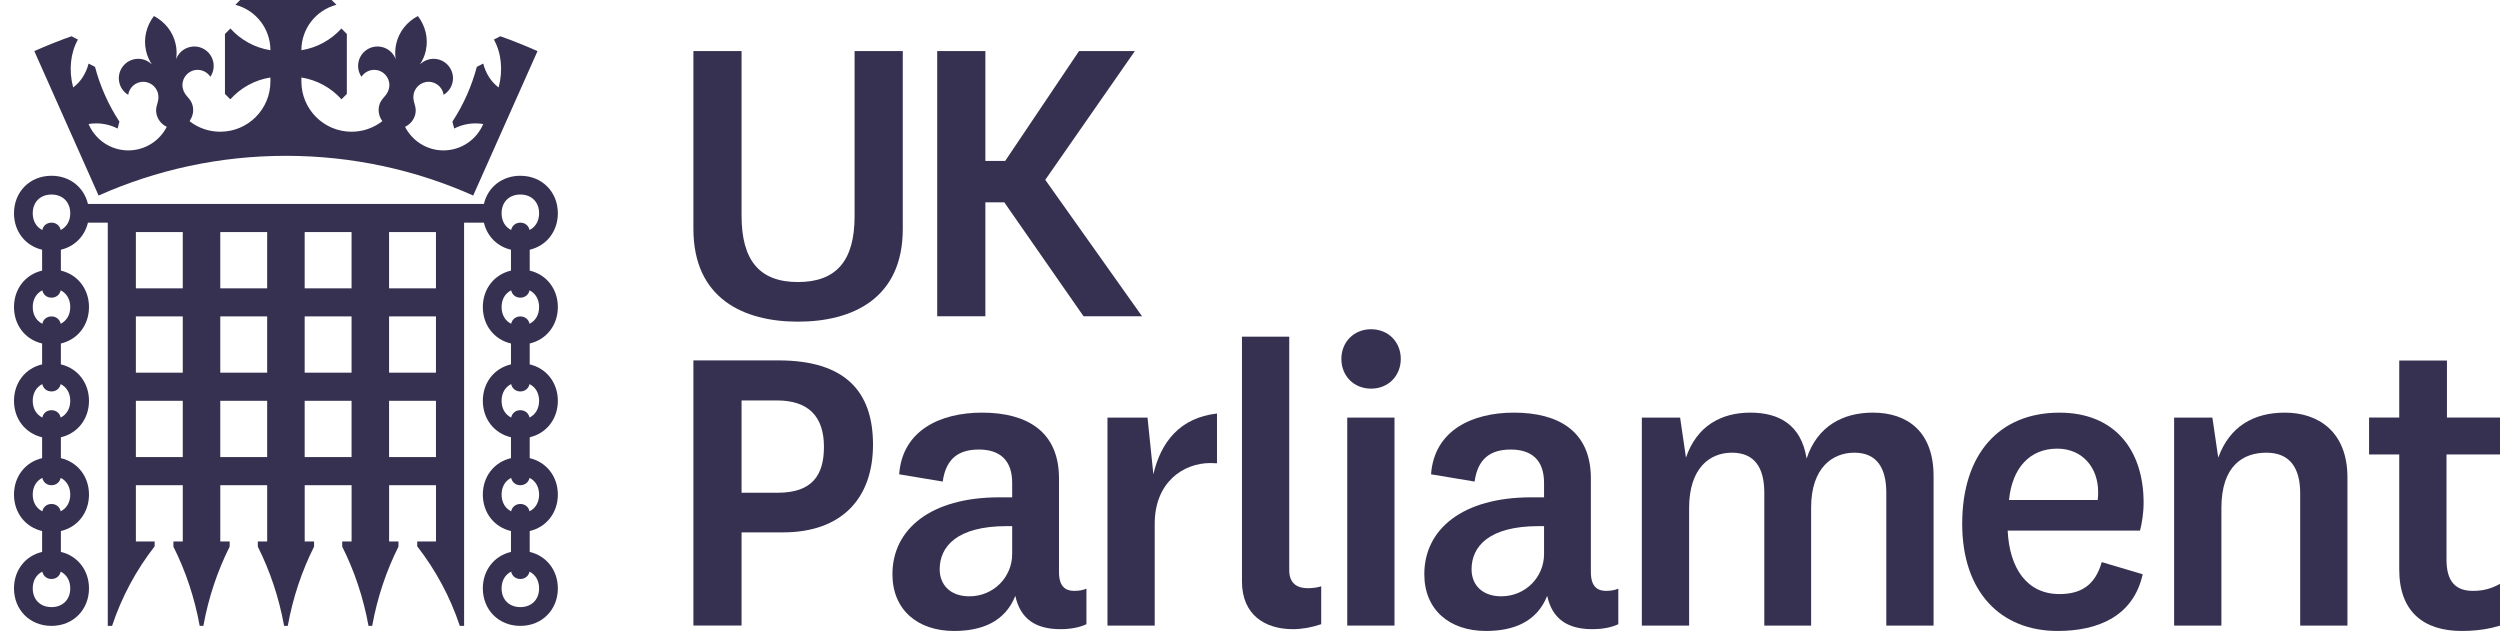 <?xml version="1.0" encoding="UTF-8" standalone="no"?>
<!-- Created with Inkscape (http://www.inkscape.org/) -->

<svg
   width="39.688mm"
   height="10.043mm"
   viewBox="0 0 39.688 10.043"
   version="1.1"
   id="svg5"
   inkscape:version="1.4 (e7c3feb1, 2024-10-09)"
   sodipodi:docname="parliament.svg"
   xmlns:inkscape="http://www.inkscape.org/namespaces/inkscape"
   xmlns:sodipodi="http://sodipodi.sourceforge.net/DTD/sodipodi-0.dtd"
   xmlns="http://www.w3.org/2000/svg"
   xmlns:svg="http://www.w3.org/2000/svg">
  <sodipodi:namedview
     id="namedview7"
     pagecolor="#505050"
     bordercolor="#ffffff"
     borderopacity="1"
     inkscape:pageshadow="0"
     inkscape:pageopacity="0"
     inkscape:pagecheckerboard="1"
     inkscape:document-units="mm"
     showgrid="false"
     fit-margin-top="0"
     fit-margin-left="0"
     fit-margin-right="0"
     fit-margin-bottom="0"
     inkscape:zoom="4.8176907"
     inkscape:cx="81.263"
     inkscape:cy="20.549264"
     inkscape:window-width="1512"
     inkscape:window-height="945"
     inkscape:window-x="0"
     inkscape:window-y="37"
     inkscape:window-maximized="0"
     inkscape:current-layer="g830"
     inkscape:showpageshadow="2"
     inkscape:deskcolor="#d1d1d1" />
  <defs
     id="defs2">
    <clipPath
       clipPathUnits="userSpaceOnUse"
       id="clipPath838">
      <path
         d="M 0,0 H 595.276 V 841.89 H 0 Z"
         id="path836" />
    </clipPath>
    <clipPath
       clipPathUnits="userSpaceOnUse"
       id="clipPath854">
      <path
         d="M 0,0 H 595.276 V 841.89 H 0 Z"
         id="path852" />
    </clipPath>
    <clipPath
       clipPathUnits="userSpaceOnUse"
       id="clipPath872">
      <path
         d="M 0,0 H 595.276 V 841.89 H 0 Z"
         id="path870" />
    </clipPath>
  </defs>
  <g
     inkscape:label="Layer 1"
     inkscape:groupmode="layer"
     id="layer1"
     transform="translate(-383.753,-294)">
    <g
       id="g830"
       inkscape:label="Womens-History-Month-illustrated-book"
       transform="matrix(0.353,0,0,-0.353,42.835,293.272)">
      <g
         id="g2049"
         transform="matrix(0.978,0,0,0.978,924.818,-228.589)">
        <g
           id="g832">
          <g
             id="g834"
             clip-path="url(#clipPath838)">
            <g
               id="g840"
               transform="translate(83.39,229.275)">
              <path
                 d="m 0,0 v -8.179 c 0,-3.209 -2.319,-4.265 -4.824,-4.265 -2.485,0 -4.804,1.056 -4.804,4.265 V 0 h 2.215 v -7.578 c 0,-2.05 0.829,-3.044 2.589,-3.044 1.78,0 2.608,0.994 2.608,3.023 V 0 Z"
                 style="fill:#373151;fill-opacity:1;fill-rule:nonzero;stroke:none"
                 id="path842" />
            </g>
          </g>
        </g>
        <g
           id="g844"
           transform="translate(91.702,217.079)">
          <path
             d="m 0,0 -3.644,5.239 h -0.87 V 0 h -2.215 v 12.196 h 2.215 V 7.144 h 0.911 l 3.396,5.052 H 2.361 L -1.76,6.274 2.691,0 Z"
             style="fill:#373151;fill-opacity:1;fill-rule:nonzero;stroke:none"
             id="path846" />
        </g>
        <g
           id="g848">
          <g
             id="g850"
             clip-path="url(#clipPath854)">
            <g
               id="g856"
               transform="translate(73.762,202.857)">
              <path
                 d="m 0,0 v 12.193 h 3.912 c 3.044,0 4.347,-1.408 4.347,-3.871 0,-2.485 -1.449,-4.037 -4.14,-4.037 H 2.215 V 0 Z m 2.215,6.107 h 1.656 c 1.594,0 2.132,0.807 2.132,2.111 0,1.408 -0.724,2.133 -2.153,2.133 H 2.215 Z"
                 style="fill:#373151;fill-opacity:1;fill-rule:nonzero;stroke:none"
                 id="path858" />
            </g>
            <g
               id="g860"
               transform="translate(90.573,205.32)">
              <path
                 d="m 0,0 c 0,-0.683 0.31,-0.869 0.703,-0.869 0.228,0 0.415,0.041 0.559,0.103 v -1.635 c -0.31,-0.145 -0.703,-0.228 -1.2,-0.228 -1.139,0 -1.842,0.476 -2.07,1.532 -0.477,-1.201 -1.553,-1.615 -2.816,-1.615 -1.677,0 -2.835,0.973 -2.835,2.609 0,2.062 1.746,3.537 4.923,3.537 h 0.583 v 0.665 c 0,1.076 -0.601,1.532 -1.532,1.532 -0.932,0 -1.517,-0.42 -1.661,-1.473 L -7.349,4.492 C -7.204,6.521 -5.445,7.328 -3.54,7.328 -1.491,7.328 0,6.479 0,4.306 Z m -2.153,2.109 c -0.085,0.002 -0.167,0 -0.248,0 -2.304,0 -3.085,-0.947 -3.085,-1.985 0,-0.704 0.476,-1.242 1.366,-1.242 1.116,0 1.967,0.886 1.967,1.941 z"
                 style="fill:#373151;fill-opacity:1;fill-rule:nonzero;stroke:none"
                 id="path862" />
            </g>
          </g>
        </g>
        <path
           d="m 106.001,202.856 h -2.173 v 9.564 h 2.173 z"
           style="fill:#373151;fill-opacity:1;fill-rule:nonzero;stroke:none"
           id="path864" />
        <g
           id="g866">
          <g
             id="g868"
             clip-path="url(#clipPath872)">
            <g
               id="g874"
               transform="translate(127.995,212.648)">
              <path
                 d="M 0,0 C 1.594,0 2.795,-0.87 2.795,-2.919 V -9.792 H 0.621 v 6.107 c 0,1.139 -0.434,1.843 -1.47,1.843 -1.014,0 -1.987,-0.704 -1.987,-2.526 v -5.424 h -2.153 v 6.107 c 0,1.139 -0.435,1.843 -1.49,1.843 -1.015,0 -1.967,-0.704 -1.967,-2.547 v -5.403 h -2.174 v 9.564 h 1.76 L -8.591,-2.07 C -8.094,-0.6 -6.956,0 -5.63,0 -4.306,0 -3.291,-0.559 -3.043,-2.111 -2.546,-0.6 -1.346,0 0,0"
                 style="fill:#373151;fill-opacity:1;fill-rule:nonzero;stroke:none"
                 id="path876" />
            </g>
            <g
               id="g878"
               transform="translate(138.523,205.775)">
              <path
                 d="m 0,0 1.884,-0.559 c -0.435,-1.946 -2.07,-2.608 -3.913,-2.608 -2.608,0 -4.388,1.78 -4.388,4.927 0,3.229 1.718,5.112 4.471,5.112 2.546,0 3.871,-1.717 3.871,-4.14 C 1.925,2.236 1.842,1.76 1.76,1.449 h -6.086 c 0.083,-1.739 0.89,-2.919 2.38,-2.919 0.953,0 1.636,0.373 1.946,1.47 m -0.186,2.857 c 0.02,0.124 0.02,0.248 0.02,0.372 0,1.097 -0.703,1.988 -1.883,1.988 -1.263,0 -2.07,-0.891 -2.215,-2.36 z"
                 style="fill:#373151;fill-opacity:1;fill-rule:nonzero;stroke:none"
                 id="path880" />
            </g>
            <g
               id="g882"
               transform="translate(143.88,210.578)">
              <path
                 d="m 0,0 c 0.518,1.428 1.615,2.07 3.064,2.07 1.532,0 2.877,-0.869 2.877,-2.981 V -7.722 H 3.768 v 6.087 c 0,1.138 -0.456,1.863 -1.553,1.863 -1.056,0 -2.07,-0.58 -2.07,-2.546 v -5.404 h -2.174 v 9.564 h 1.76 z"
                 style="fill:#373151;fill-opacity:1;fill-rule:nonzero;stroke:none"
                 id="path884" />
            </g>
            <g
               id="g886"
               transform="translate(157.606,203.188)">
              <path
                 d="m 0,0 c -0.683,-0.393 -1.552,-0.58 -2.525,-0.58 -1.781,0 -2.878,0.911 -2.878,2.816 V 7.535 H -6.79 v 1.698 h 1.387 v 2.624 h 2.194 V 9.233 h 2.837 V 7.535 H -3.229 V 2.691 c 0,-1.014 0.434,-1.428 1.221,-1.428 0.621,0 1.077,0.186 1.614,0.559 z"
                 style="fill:#373151;fill-opacity:1;fill-rule:nonzero;stroke:none"
                 id="path888" />
            </g>
            <g
               id="g890"
               transform="translate(94.913,209.812)">
              <path
                 d="m 0,0 -0.269,2.608 h -1.842 v -9.564 h 2.173 v 4.679 c 0,1.905 1.304,2.795 2.567,2.795 0.103,0 0.201,-0.005 0.297,-0.012 V 2.795 C 1.213,2.603 0.341,1.473 0,0"
                 style="fill:#373151;fill-opacity:1;fill-rule:nonzero;stroke:none"
                 id="path892" />
            </g>
            <g
               id="g894"
               transform="translate(102.01,204.575)">
              <path
                 d="M 0,0 C -0.497,0 -0.849,0.228 -0.849,0.828 V 11.566 H -3.023 V 0.311 c 0,-1.553 1.077,-2.195 2.34,-2.195 0.414,0 0.844,0.074 1.304,0.228 V 0.087 C 0.453,0.032 0.242,0 0,0"
                 style="fill:#373151;fill-opacity:1;fill-rule:nonzero;stroke:none"
                 id="path896" />
            </g>
            <g
               id="g898"
               transform="translate(115.031,205.32)">
              <path
                 d="m 0,0 c 0,-0.683 0.31,-0.869 0.704,-0.869 0.227,0 0.414,0.041 0.558,0.103 v -1.635 c -0.31,-0.145 -0.703,-0.228 -1.2,-0.228 -1.139,0 -1.842,0.476 -2.07,1.532 -0.477,-1.201 -1.553,-1.615 -2.816,-1.615 -1.676,0 -2.835,0.973 -2.835,2.609 0,2.062 1.746,3.537 4.923,3.537 h 0.583 v 0.665 c 0,1.076 -0.601,1.532 -1.532,1.532 -0.931,0 -1.517,-0.42 -1.661,-1.473 L -7.349,4.492 C -7.204,6.521 -5.445,7.328 -3.54,7.328 -1.491,7.328 0,6.479 0,4.306 Z m -2.153,2.109 c -0.084,0.002 -0.167,0 -0.248,0 -2.303,0 -3.085,-0.947 -3.085,-1.985 0,-0.704 0.476,-1.242 1.366,-1.242 1.116,0 1.967,0.886 1.967,1.941 z"
                 style="fill:#373151;fill-opacity:1;fill-rule:nonzero;stroke:none"
                 id="path900" />
            </g>
            <g
               id="g902"
               transform="translate(103.558,215.117)">
              <path
                 d="m 0,0 c 0,-0.774 0.568,-1.366 1.366,-1.366 0.795,0 1.366,0.592 1.366,1.366 0,0.774 -0.567,1.366 -1.366,1.366 C 0.571,1.366 0,0.774 0,0"
                 style="fill:#373151;fill-opacity:1;fill-rule:nonzero;stroke:none"
                 id="path904" />
            </g>
            <g
               id="g906"
               transform="translate(64.882,229.955)">
              <path
                 d="m 0,0 -0.294,-0.152 v -0.001 c 0.339,-0.603 0.428,-1.401 0.218,-2.202 -0.348,0.259 -0.591,0.647 -0.709,1.1 L -1.08,-1.407 v -10e-4 c -0.117,-0.44 -0.27,-0.876 -0.46,-1.304 -0.19,-0.427 -0.411,-0.829 -0.658,-1.208 l -0.004,-0.008 0.082,-0.315 c 0.295,0.151 0.63,0.237 0.984,0.237 0.12,0 0.237,-0.01 0.351,-0.029 -0.301,-0.713 -1.006,-1.213 -1.828,-1.213 -0.771,0 -1.439,0.442 -1.767,1.085 0.233,0.109 0.414,0.32 0.474,0.59 0.083,0.377 -0.157,0.554 -0.074,0.93 0.083,0.377 0.456,0.616 0.832,0.533 0.293,-0.065 0.501,-0.303 0.541,-0.583 0.202,0.122 0.356,0.323 0.411,0.572 0.105,0.482 -0.199,0.958 -0.68,1.064 -0.307,0.067 -0.61,-0.032 -0.818,-0.237 0.125,0.189 0.218,0.402 0.27,0.635 0.125,0.573 -0.025,1.146 -0.366,1.59 -0.496,-0.26 -0.873,-0.717 -0.999,-1.29 -0.051,-0.233 -0.056,-0.465 -0.022,-0.69 -0.102,0.273 -0.336,0.491 -0.643,0.558 -0.481,0.106 -0.957,-0.198 -1.063,-0.68 -0.055,-0.249 0,-0.496 0.133,-0.691 0.154,0.236 0.443,0.366 0.735,0.302 0.377,-0.083 0.615,-0.456 0.532,-0.833 -0.083,-0.376 -0.374,-0.436 -0.457,-0.813 -0.049,-0.222 -0.005,-0.444 0.104,-0.624 0,0 0.018,-0.028 0.046,-0.073 -0.391,-0.304 -0.882,-0.486 -1.415,-0.486 -1.274,0 -2.307,1.033 -2.307,2.307 v 0.187 c 0.728,-0.115 1.372,-0.48 1.844,-1.004 l 0.246,0.247 v 2.759 l -0.25,0.251 c -0.471,-0.521 -1.114,-0.884 -1.84,-0.999 v 0.002 c 0,1.003 0.685,1.846 1.612,2.087 l -0.255,0.255 c -0.683,0.049 -1.373,0.074 -2.069,0.074 -0.696,0 -1.386,-0.025 -2.07,-0.074 l -0.254,-0.255 c 0.927,-0.241 1.611,-1.084 1.611,-2.087 v -0.002 c -0.725,0.115 -1.368,0.478 -1.839,0.999 l -0.251,-0.251 v -2.759 l 0.247,-0.247 c 0.471,0.524 1.116,0.889 1.843,1.004 v -0.187 c 0,-1.274 -1.032,-2.307 -2.306,-2.307 -0.53,0 -1.018,0.179 -1.407,0.479 0.023,0.05 0.038,0.08 0.038,0.08 0.109,0.18 0.152,0.402 0.103,0.624 -0.083,0.377 -0.374,0.437 -0.457,0.813 -0.083,0.377 0.156,0.75 0.533,0.833 0.292,0.064 0.581,-0.066 0.735,-0.302 0.132,0.195 0.187,0.442 0.132,0.691 -0.105,0.482 -0.581,0.786 -1.063,0.68 -0.306,-0.067 -0.54,-0.285 -0.643,-0.558 0.034,0.225 0.03,0.457 -0.022,0.69 -0.126,0.573 -0.503,1.03 -0.999,1.29 -0.34,-0.444 -0.491,-1.017 -0.365,-1.59 0.051,-0.233 0.144,-0.446 0.27,-0.635 -0.208,0.205 -0.512,0.304 -0.818,0.237 -0.482,-0.106 -0.786,-0.582 -0.68,-1.064 0.054,-0.249 0.208,-0.45 0.41,-0.572 0.041,0.28 0.249,0.518 0.541,0.583 0.377,0.083 0.749,-0.156 0.832,-0.533 0.083,-0.376 -0.156,-0.553 -0.073,-0.93 0.059,-0.27 0.241,-0.481 0.474,-0.59 v 0 c -0.328,-0.643 -0.996,-1.085 -1.768,-1.085 -0.822,0 -1.527,0.5 -1.828,1.213 0.114,0.019 0.232,0.029 0.351,0.029 0.354,0 0.689,-0.086 0.984,-0.238 l 0.082,0.316 -0.004,0.009 c -0.247,0.378 -0.468,0.781 -0.657,1.207 -0.191,0.428 -0.344,0.864 -0.46,1.303 l -0.001,0.002 -0.294,0.152 c -0.119,-0.453 -0.361,-0.841 -0.71,-1.1 -0.21,0.801 -0.121,1.599 0.219,2.202 v 0.001 L -19.717,0 c -0.514,-0.176 -1.208,-0.458 -1.711,-0.682 l 2.957,-6.642 c 2.631,1.174 5.546,1.826 8.613,1.826 3.067,0 5.981,-0.652 8.612,-1.826 l 2.958,6.642 C 1.208,-0.458 0.514,-0.176 0,0"
                 style="fill:#373151;fill-opacity:1;fill-rule:nonzero;stroke:none"
                 id="path908" />
            </g>
            <g
               id="g910"
               transform="translate(67.529,217.503)">
              <path
                 d="m 0,0 c 0,0.83 -0.521,1.495 -1.294,1.676 v 0.96 C -0.521,2.817 0,3.482 0,4.312 0,5.289 -0.721,6.037 -1.725,6.037 -2.578,6.037 -3.223,5.501 -3.4,4.743 h -18.209 c -0.179,0.758 -0.826,1.294 -1.675,1.294 -1.008,0 -1.725,-0.748 -1.725,-1.725 0,-0.831 0.518,-1.496 1.293,-1.676 V 1.676 C -24.491,1.496 -25.009,0.831 -25.009,0 c 0,-0.831 0.518,-1.496 1.293,-1.676 v -0.96 c -0.775,-0.18 -1.293,-0.845 -1.293,-1.676 0,-0.831 0.518,-1.495 1.293,-1.676 v -0.96 c -0.775,-0.18 -1.293,-0.845 -1.293,-1.676 0,-0.831 0.518,-1.495 1.293,-1.676 v -0.96 c -0.775,-0.18 -1.293,-0.845 -1.293,-1.676 0,-0.977 0.717,-1.725 1.725,-1.725 1.003,0 1.724,0.748 1.724,1.725 0,0.83 -0.521,1.495 -1.293,1.676 v 0.961 c 0.772,0.18 1.293,0.845 1.293,1.675 0,0.83 -0.521,1.495 -1.293,1.676 v 0.96 c 0.772,0.181 1.293,0.846 1.293,1.676 0,0.83 -0.521,1.495 -1.293,1.676 v 0.96 c 0.772,0.181 1.293,0.846 1.293,1.676 0,0.83 -0.521,1.495 -1.293,1.676 v 0.96 c 0.633,0.149 1.097,0.622 1.244,1.245 h 0.912 v -18.542 h 0.198 c 0.444,1.336 1.111,2.57 1.958,3.658 v 0.223 h -0.863 v 2.587 h 2.156 v -2.587 h -0.431 v -0.237 c 0.559,-1.114 0.973,-2.34 1.209,-3.644 h 0.169 c 0.236,1.304 0.65,2.53 1.209,3.644 v 0.237 h -0.431 v 2.587 h 2.156 v -2.587 h -0.431 v -0.237 c 0.559,-1.114 0.973,-2.34 1.209,-3.644 h 0.169 c 0.236,1.304 0.65,2.53 1.209,3.644 v 0.237 h -0.431 v 2.587 h 2.156 v -2.587 h -0.431 v -0.237 c 0.559,-1.114 0.973,-2.34 1.209,-3.644 h 0.169 c 0.236,1.304 0.65,2.53 1.209,3.644 v 0.237 h -0.431 v 2.587 h 2.156 v -2.587 h -0.863 v -0.223 c 0.847,-1.088 1.514,-2.322 1.958,-3.658 h 0.198 V 3.881 H -3.4 C -3.254,3.257 -2.791,2.784 -2.156,2.636 V 1.676 C -2.931,1.496 -3.45,0.831 -3.45,0 c 0,-0.831 0.519,-1.496 1.294,-1.676 v -0.96 c -0.775,-0.18 -1.294,-0.845 -1.294,-1.676 0,-0.831 0.519,-1.495 1.294,-1.676 v -0.96 c -0.775,-0.18 -1.294,-0.845 -1.294,-1.676 0,-0.831 0.519,-1.495 1.294,-1.676 v -0.96 c -0.775,-0.18 -1.294,-0.845 -1.294,-1.676 0,-0.977 0.717,-1.725 1.725,-1.725 1.004,0 1.725,0.748 1.725,1.725 0,0.83 -0.521,1.495 -1.294,1.676 v 0.961 c 0.773,0.18 1.294,0.845 1.294,1.675 0,0.83 -0.521,1.495 -1.294,1.676 v 0.96 C -0.521,-5.807 0,-5.142 0,-4.312 c 0,0.83 -0.521,1.495 -1.294,1.676 v 0.96 C -0.521,-1.495 0,-0.83 0,0 m -22.422,-12.936 c 0,-0.516 -0.347,-0.862 -0.862,-0.862 -0.516,0 -0.863,0.346 -0.863,0.862 0,0.358 0.167,0.634 0.441,0.769 0.039,-0.197 0.203,-0.338 0.422,-0.338 0.217,0 0.382,0.141 0.422,0.338 0.273,-0.135 0.44,-0.411 0.44,-0.769 m 0,4.312 c 0,-0.357 -0.167,-0.633 -0.44,-0.769 -0.04,0.197 -0.205,0.338 -0.422,0.338 -0.219,0 -0.383,-0.141 -0.422,-0.338 -0.274,0.136 -0.441,0.412 -0.441,0.769 0,0.358 0.167,0.633 0.441,0.769 0.039,-0.197 0.203,-0.338 0.422,-0.338 0.217,0 0.382,0.141 0.422,0.338 0.273,-0.135 0.44,-0.411 0.44,-0.769 m 0,4.312 c 0,-0.357 -0.167,-0.633 -0.44,-0.769 -0.04,0.197 -0.205,0.338 -0.422,0.338 -0.219,0 -0.383,-0.141 -0.422,-0.338 -0.274,0.136 -0.441,0.412 -0.441,0.769 0,0.358 0.167,0.633 0.441,0.769 0.039,-0.197 0.203,-0.338 0.422,-0.338 0.217,0 0.382,0.141 0.422,0.338 0.273,-0.136 0.44,-0.411 0.44,-0.769 m -0.44,7.855 c -0.04,0.197 -0.205,0.338 -0.422,0.338 -0.219,0 -0.383,-0.141 -0.422,-0.338 -0.274,0.136 -0.441,0.412 -0.441,0.769 0,0.516 0.347,0.862 0.863,0.862 0.515,0 0.862,-0.346 0.862,-0.862 0,-0.358 -0.167,-0.633 -0.44,-0.769 m 5.614,-10.442 h -2.156 v 2.587 h 2.156 z m 0,3.881 h -2.156 v 2.587 h 2.156 z m 0,3.88 h -2.156 v 2.587 h 2.156 z m 3.881,-7.761 h -2.156 v 2.587 h 2.156 z m 0,3.881 h -2.156 v 2.587 h 2.156 z m 0,3.88 h -2.156 v 2.587 h 2.156 z m 3.881,-7.761 h -2.156 v 2.587 h 2.156 z m 0,3.881 h -2.156 v 2.587 h 2.156 z m 0,3.88 h -2.156 v 2.587 h 2.156 z m 3.881,-7.761 h -2.156 v 2.587 h 2.156 z m 0,3.881 h -2.156 v 2.587 h 2.156 z m 0,3.88 h -2.156 v 2.587 h 2.156 z m 3.018,3.45 c 0,0.516 0.346,0.862 0.862,0.862 0.516,0 0.863,-0.346 0.863,-0.862 0,-0.358 -0.167,-0.633 -0.441,-0.769 -0.039,0.197 -0.204,0.338 -0.422,0.338 -0.219,0 -0.382,-0.141 -0.422,-0.338 -0.274,0.136 -0.44,0.412 -0.44,0.769 m 1.725,-17.248 c 0,-0.516 -0.347,-0.862 -0.863,-0.862 -0.516,0 -0.862,0.346 -0.862,0.862 0,0.358 0.166,0.634 0.44,0.769 0.04,-0.197 0.203,-0.338 0.422,-0.338 0.218,0 0.383,0.141 0.422,0.338 0.274,-0.135 0.441,-0.411 0.441,-0.769 m 0,4.312 c 0,-0.357 -0.167,-0.633 -0.441,-0.769 -0.039,0.197 -0.204,0.338 -0.422,0.338 -0.219,0 -0.382,-0.141 -0.422,-0.338 -0.274,0.136 -0.44,0.412 -0.44,0.769 0,0.358 0.166,0.633 0.44,0.769 0.04,-0.197 0.203,-0.338 0.422,-0.338 0.218,0 0.383,0.141 0.422,0.338 0.274,-0.135 0.441,-0.411 0.441,-0.769 m 0,4.312 c 0,-0.357 -0.167,-0.633 -0.441,-0.769 -0.039,0.197 -0.204,0.338 -0.422,0.338 -0.219,0 -0.382,-0.141 -0.422,-0.338 -0.274,0.136 -0.44,0.412 -0.44,0.769 0,0.358 0.166,0.633 0.44,0.769 0.04,-0.197 0.203,-0.338 0.422,-0.338 0.218,0 0.383,0.141 0.422,0.338 0.274,-0.136 0.441,-0.411 0.441,-0.769 M -22.422,0 c 0,-0.357 -0.167,-0.633 -0.44,-0.769 -0.04,0.197 -0.205,0.338 -0.422,0.338 -0.219,0 -0.383,-0.141 -0.422,-0.338 -0.274,0.136 -0.441,0.412 -0.441,0.769 0,0.357 0.167,0.633 0.441,0.769 0.039,-0.197 0.203,-0.338 0.422,-0.338 0.217,0 0.382,0.141 0.422,0.338 0.273,-0.136 0.44,-0.412 0.44,-0.769 m 21.56,0 c 0,-0.357 -0.167,-0.633 -0.441,-0.769 -0.039,0.197 -0.204,0.338 -0.422,0.338 -0.219,0 -0.382,-0.141 -0.422,-0.338 -0.274,0.136 -0.44,0.412 -0.44,0.769 0,0.357 0.166,0.633 0.44,0.769 0.04,-0.197 0.203,-0.338 0.422,-0.338 0.218,0 0.383,0.141 0.422,0.338 C -1.029,0.633 -0.862,0.357 -0.862,0"
                 style="fill:#373151;fill-opacity:1;fill-rule:nonzero;stroke:none"
                 id="path912" />
            </g>
          </g>
        </g>
      </g>
    </g>
  </g>
</svg>
